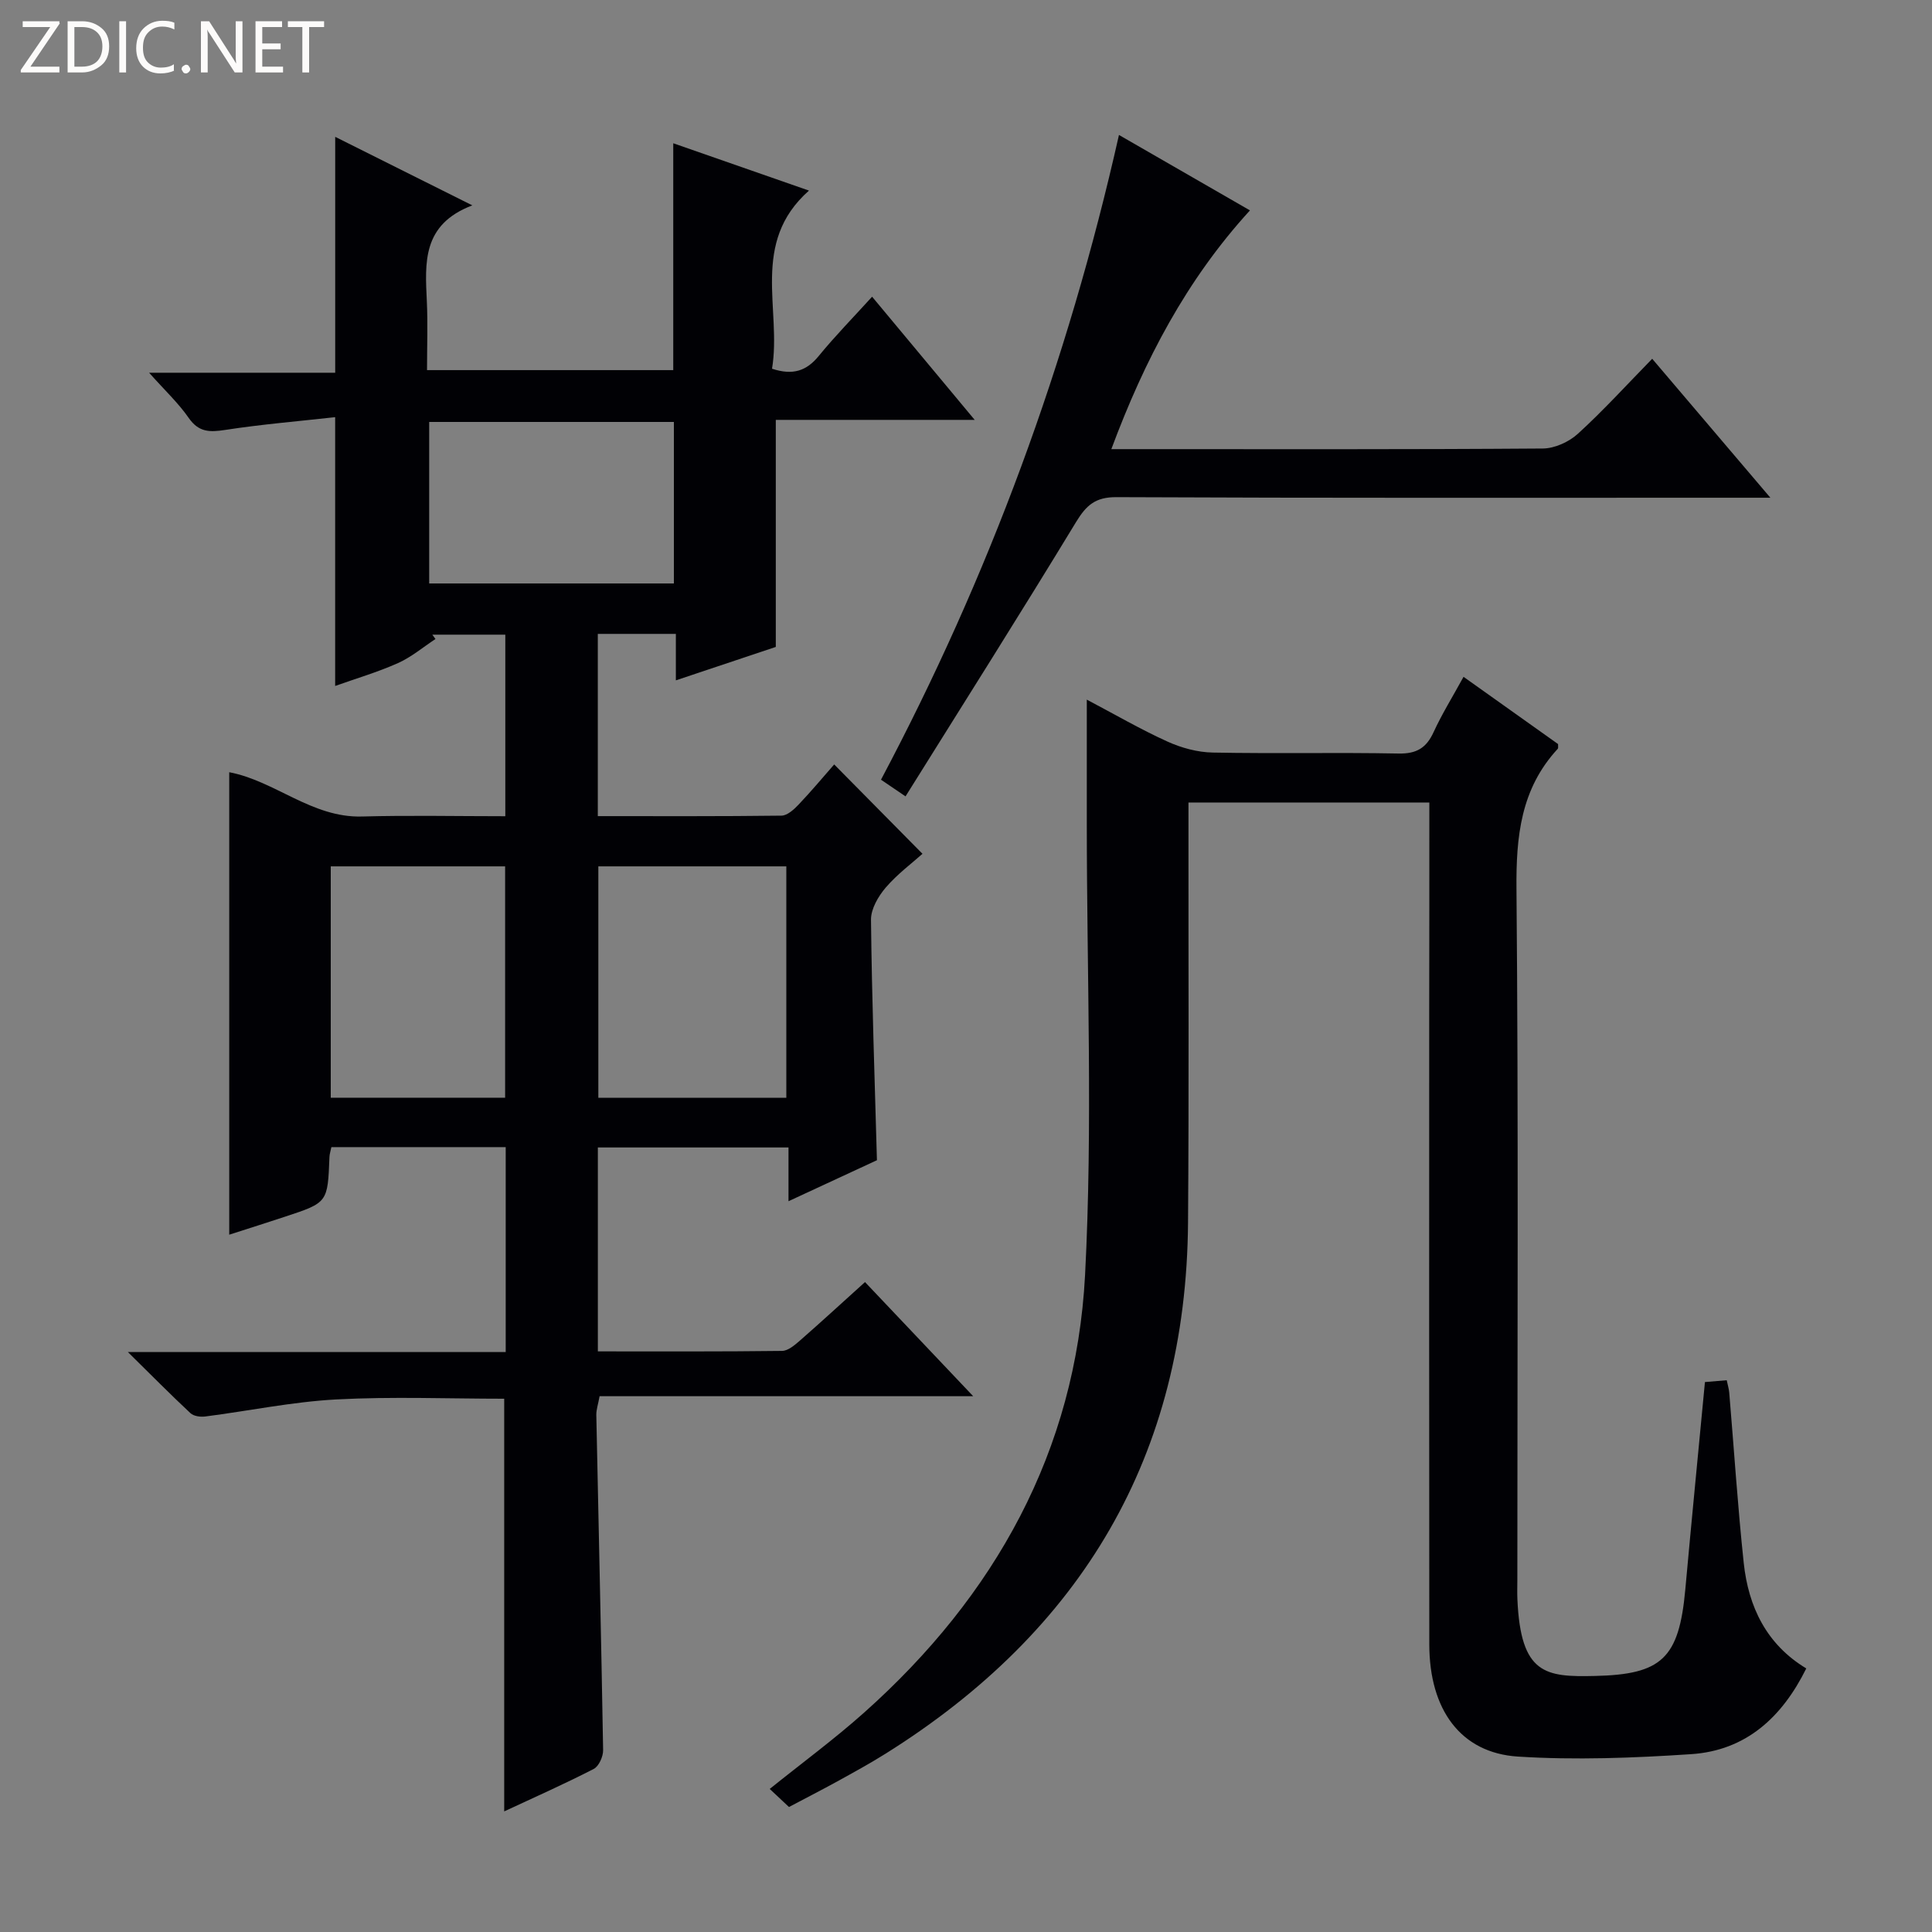 <svg enable-background="new 0 0 400 400" viewBox="0 0 400 400" xmlns="http://www.w3.org/2000/svg"><rect x="0" y="0" width="400" height="400" fill="#808080" stroke="none"/><g fill="#fcfbfa"><path d="m12.4 4.8-6.1 9h6v1.2h-8v-.5l6.1-8.9h-5.7v-1.2h7.6v.4z"/><path d="m14 15v-10.6h3c1.6 0 2.9.5 4 1.4s1.6 2.2 1.6 3.8-.5 3-1.6 3.9-2.4 1.5-4 1.5zm1.4-9.4v8.2h1.6c1.3 0 2.4-.4 3.1-1.1s1.1-1.8 1.1-3.1-.4-2.3-1.2-3-1.8-1-3.1-1z"/><path d="m26.1 4.4v10.6h-1.4v-10.6z"/><path d="m36.1 14.6c-.8.4-1.8.6-2.9.6-1.5 0-2.7-.5-3.6-1.4s-1.4-2.2-1.4-3.8c0-1.7.5-3.1 1.5-4.1s2.3-1.6 3.9-1.6c1 0 1.8.1 2.5.4v1.4c-.8-.4-1.6-.6-2.5-.6-1.2 0-2.1.4-2.9 1.2s-1.1 1.8-1.1 3.2c0 1.3.3 2.3 1 3s1.6 1.1 2.7 1.1c1 0 2-.2 2.7-.7v1.3z"/><path d="m37.6 14.3c0-.2.1-.5.3-.6s.4-.3.6-.3c.3 0 .5.1.6.3s.3.4.3.6-.1.4-.3.6-.4.3-.6.3c-.3 0-.5-.1-.6-.3s-.3-.4-.3-.6z"/><path d="m50.2 15h-1.6l-5.3-8.2c-.2-.2-.3-.5-.4-.7 0 .2.1.7.1 1.5v7.4h-1.4v-10.6h1.7l5.2 8.1c.2.4.4.6.4.7 0-.3-.1-.8-.1-1.5v-7.3h1.4z"/><path d="m58.6 15h-5.7v-10.6h5.5v1.2h-4.1v3.4h3.8v1.2h-3.8v3.6h4.3z"/><path d="m67.1 5.6h-3.1v9.4h-1.4v-9.4h-3v-1.2h7.5z"/></g><path d="m104.7 279.93c0-14.58 0-28.34 0-42.43-12.12 0-24.01 0-36.09 0-.16.8-.38 1.42-.4 2.04-.36 9.43-.35 9.44-9.13 12.34-3.78 1.25-7.57 2.45-11.62 3.75 0-32.13 0-63.92 0-95.75 9.5 1.8 17.09 9.45 27.46 9.17 9.79-.27 19.6-.06 29.7-.06 0-12.66 0-24.92 0-37.59-4.96 0-10.04 0-15.11 0 .22.3.43.6.65.9-2.57 1.69-4.98 3.74-7.75 4.98-4.21 1.88-8.67 3.19-13.02 4.74 0-18.33 0-36.26 0-55.65-7.51.84-15.17 1.47-22.75 2.64-3.2.49-5.48.52-7.56-2.47-2.14-3.09-4.96-5.72-8.21-9.37h38.53c0-16.47 0-32.34 0-48.84 9.2 4.6 18.2 9.1 28.39 14.19-10.42 3.95-9.79 11.88-9.42 19.82.22 4.63.04 9.29.04 14.29h50.98c0-15.52 0-30.93 0-46.97 9.17 3.2 18.29 6.38 28.1 9.8-12.24 10.83-5.61 24.59-7.65 36.88 4.34 1.43 7.16.44 9.68-2.65 3.36-4.11 7.09-7.91 11.04-12.26 6.99 8.39 13.74 16.49 21.24 25.5-14.45 0-27.8 0-41.18 0v47.01c-6.35 2.13-13.21 4.42-20.69 6.92 0-3.55 0-6.46 0-9.62-5.58 0-10.69 0-16.16 0v37.73c12.8 0 25.42.06 38.04-.1 1.2-.02 2.59-1.29 3.55-2.31 2.63-2.76 5.07-5.7 7.35-8.29 6.07 6.14 11.97 12.12 18.28 18.5-2.13 1.91-5.18 4.17-7.6 6.98-1.55 1.81-3.08 4.43-3.06 6.67.18 16.45.76 32.89 1.23 49.79-5.68 2.64-11.67 5.41-18.31 8.49 0-3.97 0-7.35 0-11.13-13.36 0-26.23 0-39.47 0v42.22c12.91 0 25.53.06 38.15-.1 1.25-.02 2.64-1.23 3.71-2.16 4.38-3.83 8.66-7.77 13.45-12.09 7.22 7.62 14.36 15.14 22.4 23.63-26.5 0-51.82 0-77.35 0-.31 1.71-.7 2.81-.68 3.89.47 23.13 1.02 46.25 1.41 69.38.02 1.33-.88 3.35-1.95 3.9-6.02 3.1-12.22 5.85-18.53 8.79 0-28.66 0-56.84 0-85.44-11.57 0-23.21-.47-34.8.15-9.07.49-18.06 2.37-27.1 3.53-.99.13-2.38-.06-3.05-.68-4.08-3.81-8.01-7.78-12.97-12.67 26.9.01 52.29.01 78.23.01zm58.1-100.56c-13.29 0-26.14 0-38.92 0v47.91h38.92c0-16.07 0-31.82 0-47.91zm-58.22 47.9c0-16.21 0-32.09 0-47.9-12.26 0-24.16 0-36.1 0v47.9zm34.94-106.47c0-11.48 0-22.49 0-33.44-17.13 0-33.85 0-50.66 0v33.44z" fill="#010105"/><path d="m295.93 166.15c-16.89 0-33.03 0-49.87 0v5.43c-.02 27.17.11 54.33-.09 81.5-.36 48.29-22.02 84.57-62.62 110-3.24 2.03-6.61 3.87-9.96 5.72-3.2 1.76-6.45 3.42-10.04 5.32-1.26-1.18-2.55-2.38-3.99-3.74 6.69-5.38 13.36-10.29 19.52-15.78 27.13-24.17 43.86-54.21 45.77-90.6 1.62-31.03.36-62.22.36-93.34 0-8.33 0-16.65 0-25.81 5.72 3.01 11.07 6.13 16.67 8.67 2.9 1.32 6.24 2.23 9.4 2.29 12.83.25 25.67-.05 38.49.2 3.71.07 5.74-1.15 7.24-4.43 1.72-3.74 3.91-7.27 6.2-11.45 6.76 4.81 13.2 9.39 19.57 13.92-.02.43.08.83-.07.99-7.66 8.28-8.64 18.16-8.54 29.04.42 47.66.18 95.33.18 142.99 0 1.33-.05 2.67.01 4 .67 15.66 5.85 16.15 16.05 15.92 13.78-.31 17.41-3.58 18.71-17.87 1.29-14.22 2.69-28.43 4.07-42.98 1.46-.12 2.89-.24 4.51-.38.21 1.01.45 1.78.52 2.56.99 11.75 1.75 23.53 3 35.26.97 9.11 4.72 16.89 12.95 21.85-5.03 10.16-12.52 17-23.82 17.75-11.93.79-23.99 1.26-35.9.5-11.84-.76-18.31-9.71-18.33-23.2-.05-43.33-.02-86.66-.02-130 .03-14.61.03-29.24.03-44.33z" fill="#010105"/><path d="m187.48 164.88c-2.41-1.63-3.48-2.36-5.08-3.45 22.31-42.05 38.64-86.26 49.27-133.49 9.27 5.34 17.95 10.34 27.12 15.62-13.16 14.4-21.85 31.03-28.7 49.43h4.86c28.16 0 56.32.08 84.47-.13 2.46-.02 5.41-1.36 7.26-3.05 5.27-4.8 10.08-10.1 15.39-15.53 8.17 9.61 15.9 18.7 24.47 28.77-2.58 0-4.26 0-5.95 0-43.15 0-86.31.08-129.46-.12-4.34-.02-6.22 1.67-8.33 5.13-11.47 18.88-23.28 37.55-35.32 56.82z" fill="#010105"/></svg>